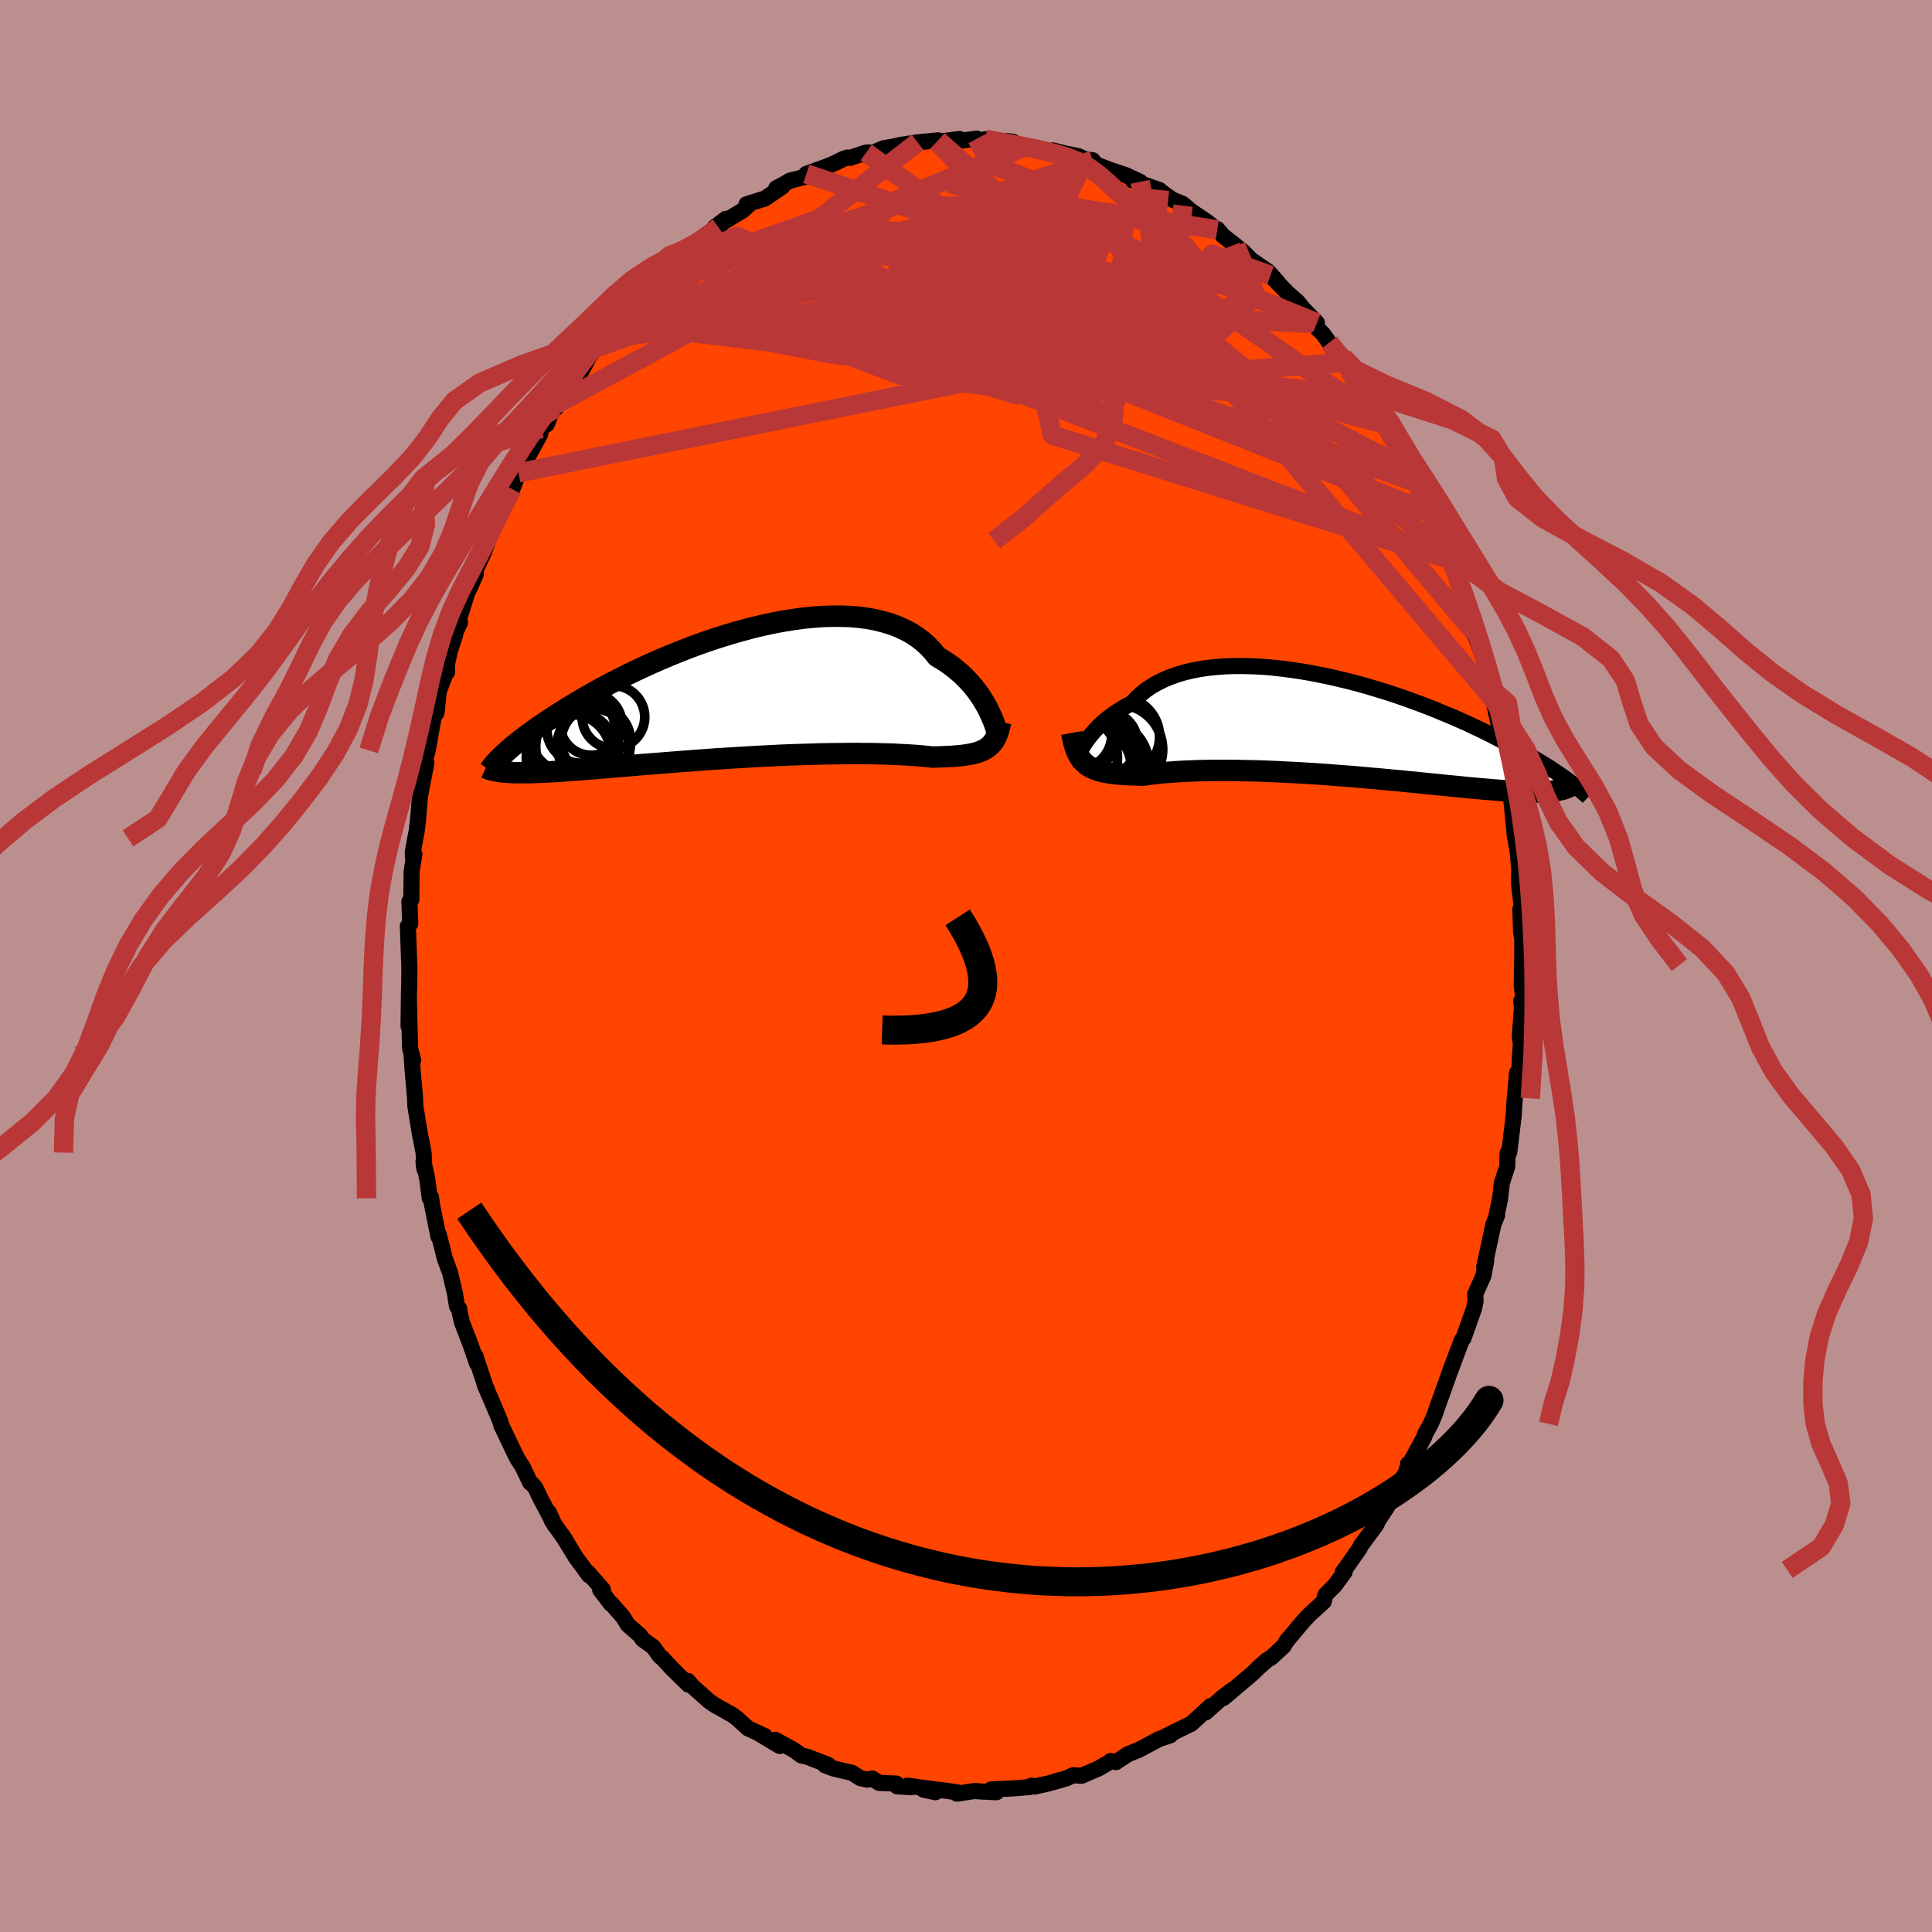 
  <svg viewBox="-100 -100 200 200" xmlns="http://www.w3.org/2000/svg" width="500" height="500" id="face-svg">
    <defs>
      <clipPath id="leftEyeClipPath">
        <polyline points="26.38,1.65 26.19,1.26 25.97,0.87 25.73,0.47 25.47,0.06 25.18,-0.34 24.87,-0.75 24.54,-1.15 24.18,-1.54 23.8,-1.93 23.39,-2.31 22.96,-2.67 22.51,-3.03 22.03,-3.37 21.52,-3.7 21,-4.01 20.56,-4.56 20.07,-5.08 19.54,-5.56 18.96,-6 18.34,-6.41 17.67,-6.77 16.97,-7.09 16.23,-7.37 15.44,-7.6 14.63,-7.8 13.78,-7.96 12.91,-8.07 12,-8.15 11.07,-8.18 10.12,-8.18 9.15,-8.15 8.17,-8.08 7.17,-7.98 6.15,-7.84 5.14,-7.68 4.11,-7.49 3.09,-7.27 2.06,-7.03 1.04,-6.76 0.02,-6.48 -0.99,-6.17 -2,-5.85 -2.99,-5.52 -3.96,-5.17 -4.92,-4.81 -5.86,-4.44 -6.79,-4.06 -7.69,-3.68 -8.57,-3.29 -9.43,-2.9 -10.26,-2.51 -11.07,-2.12 -11.85,-1.72 -12.61,-1.34 -13.34,-0.95 -14.04,-0.57 -14.72,-0.19 -15.37,0.18 -15.99,0.54 -16.59,0.9 -17.16,1.25 -17.71,1.59 -18.24,1.92 -18.74,2.25 -19.22,2.56 -19.68,2.87 -20.12,3.17 -20.53,3.46 -20.93,3.75 -21.31,4.02 -21.67,4.29 -22.01,4.55 -22.33,4.8 -22.63,5.04 -22.91,5.27 -23.18,5.5 -23.43,5.72 -23.66,5.93 -23.88,6.13 -23.9,7.94 -23.65,7.96 -23.39,7.98 -23.11,8 -22.81,8.01 -22.5,8.02 -22.18,8.02 -21.83,8.02 -21.47,8.02 -21.09,8.01 -20.7,8 -20.28,7.98 -19.85,7.97 -19.4,7.94 -18.92,7.92 -18.43,7.89 -17.92,7.86 -17.39,7.82 -16.83,7.78 -16.26,7.74 -15.66,7.69 -15.04,7.64 -14.39,7.59 -13.72,7.53 -13.02,7.48 -12.3,7.42 -11.55,7.35 -10.78,7.29 -9.99,7.22 -9.18,7.15 -8.34,7.09 -7.48,7.02 -6.6,6.95 -5.71,6.88 -4.79,6.81 -3.86,6.74 -2.92,6.67 -1.96,6.6 -0.99,6.54 -0.02,6.48 0.97,6.42 1.95,6.36 2.94,6.31 3.93,6.26 4.92,6.21 5.91,6.17 6.88,6.14 7.85,6.11 8.8,6.08 9.74,6.06 10.66,6.05 11.57,6.04 12.45,6.03 13.3,6.04 14.13,6.04 14.93,6.06 15.7,6.08 16.44,6.1 17.14,6.14 17.8,6.17 18.42,6.21 19.01,6.25 19.56,6.3 20.06,6.35 20.52,6.4 21.05,6.39 21.56,6.37 22.05,6.35 22.52,6.33 22.96,6.29 23.38,6.26 23.78,6.21 24.16,6.15 24.51,6.09 24.85,6.02 25.16,5.93 25.45,5.83 25.71,5.72 25.96,5.59 26.19,5.45" />
      </clipPath>
      <clipPath id="rightEyeClipPath">
        <polyline points="-26.32,2 -26.15,1.73 -25.95,1.44 -25.74,1.15 -25.5,0.85 -25.23,0.54 -24.95,0.23 -24.64,-0.09 -24.3,-0.4 -23.94,-0.71 -23.56,-1.01 -23.15,-1.31 -22.71,-1.6 -22.25,-1.89 -21.77,-2.16 -21.27,-2.43 -20.84,-2.89 -20.37,-3.33 -19.86,-3.75 -19.3,-4.13 -18.7,-4.48 -18.06,-4.8 -17.38,-5.09 -16.66,-5.35 -15.9,-5.58 -15.11,-5.77 -14.29,-5.93 -13.43,-6.06 -12.55,-6.15 -11.64,-6.22 -10.72,-6.25 -9.77,-6.25 -8.8,-6.23 -7.82,-6.18 -6.83,-6.1 -5.83,-5.99 -4.82,-5.86 -3.81,-5.71 -2.8,-5.54 -1.79,-5.34 -0.78,-5.13 0.22,-4.9 1.21,-4.66 2.2,-4.4 3.17,-4.13 4.12,-3.84 5.07,-3.55 5.99,-3.25 6.9,-2.94 7.78,-2.62 8.65,-2.3 9.49,-1.98 10.31,-1.65 11.1,-1.32 11.88,-1 12.62,-0.67 13.35,-0.35 14.04,-0.02 14.71,0.29 15.36,0.61 15.98,0.92 16.58,1.23 17.16,1.53 17.71,1.82 18.25,2.11 18.76,2.39 19.25,2.67 19.73,2.94 20.18,3.2 20.61,3.46 21.03,3.71 21.43,3.96 21.81,4.2 22.17,4.43 22.51,4.66 22.84,4.88 23.15,5.09 23.45,5.3 23.73,5.5 24,5.7 23.48,6.45 23.28,6.51 23.07,6.56 22.84,6.61 22.6,6.65 22.34,6.68 22.06,6.71 21.76,6.74 21.44,6.76 21.11,6.77 20.76,6.78 20.39,6.78 19.99,6.78 19.58,6.77 19.15,6.75 18.69,6.74 18.22,6.71 17.72,6.68 17.2,6.65 16.66,6.61 16.09,6.56 15.5,6.51 14.88,6.46 14.24,6.4 13.57,6.34 12.87,6.27 12.15,6.2 11.41,6.13 10.64,6.05 9.84,5.97 9.02,5.89 8.18,5.8 7.31,5.72 6.43,5.63 5.53,5.55 4.61,5.46 3.67,5.38 2.72,5.29 1.76,5.21 0.78,5.13 -0.2,5.06 -1.19,4.98 -2.18,4.91 -3.17,4.85 -4.17,4.79 -5.16,4.74 -6.14,4.69 -7.11,4.65 -8.08,4.61 -9.03,4.59 -9.97,4.57 -10.88,4.55 -11.78,4.55 -12.65,4.55 -13.5,4.56 -14.31,4.58 -15.1,4.61 -15.86,4.64 -16.58,4.68 -17.26,4.73 -17.91,4.78 -18.52,4.84 -19.08,4.9 -19.61,4.97 -20.09,5.04 -20.64,5.03 -21.17,5.01 -21.68,4.99 -22.16,4.96 -22.62,4.93 -23.06,4.89 -23.48,4.83 -23.87,4.77 -24.25,4.7 -24.59,4.61 -24.92,4.51 -25.23,4.39 -25.51,4.26 -25.77,4.11 -26.02,3.93" />
      </clipPath>
      <filter id="fuzzy">
        <feTurbulence id="turbulence" baseFrequency="0.05" numOctaves="3" type="noise" result="noise" />
        <feDisplacementMap in="SourceGraphic" in2="noise" scale="2" />
      </filter>
      <linearGradient id="rainbowGradient" x1="0%" y1="0%" x2="100%" y2="0%">
        <stop offset="0%" style="stop-color: rgb(167, 133, 106); stop-opacity: 1" />
        <stop offset="50%" style="stop-color: rgb(135, 206, 235); stop-opacity: 1" />
        <stop offset="100%" style="stop-color: rgb(0, 191, 255); stop-opacity: 1" />
      </linearGradient>
    </defs>
    <rect x="-100" y="-100" width="100%" height="100%" fill="rgb(188, 143, 143)" />
    <polyline id="faceContour" points="57.57,-0.09 57.53,2.09 57.69,3.24 57.48,3.61 57.55,4.32 57.33,7.32 57.44,8.07 57.34,9.47 57.27,11.31 57.04,11.06 56.75,14.49 56.8,13.71 56.7,15.46 56.25,19.21 56.19,19.39 56.07,19.36 56.03,20.76 55.47,22.46 55.29,24.08 54.88,26.04 54.98,25.81 54.6,26.73 53.64,31.18 53.74,30.64 53.85,30.53 53.56,32.08 52.71,33.98 52.76,34.64 52.6,35.44 51.49,38.56 51.33,38.72 50.41,41.15 50.69,40.42 50.04,42.15 49.41,43.93 48.82,45.56 48.55,46.36 48.11,47.4 47.54,48.42 47.43,48.77 45.62,52.12 45.88,51.8 45.76,51.54 45.85,51.94 44.51,54.11 43.6,55.99 42.53,57.61 42.6,57.54 42.47,57.84 40.88,60 40.75,60.28 39.18,62.52 39,62.75 39.2,62.72 38.18,64.12 37.22,65.08 37.18,65.17 37.03,65.8 35.61,67.09 34.93,67.81 33.86,69.08 33.22,69.84 32.87,70.42 31.62,71.57 31.17,71.84 30.31,72.6 29.68,73.22 29.22,73.61 26.65,75.78 27.55,74.96 26.62,75.65 24.8,77.27 25.32,76.61 24.48,77.38 23.29,78.47 23.19,78.5 20.33,79.91 21.15,79.64 19.98,80.03 18.52,80.81 17.94,81.12 16.74,81.61 15.53,82.41 14.98,82.3 14.8,82.44 13.7,83.08 11.96,83.83 11.1,83.77 10.38,84.1 9.01,84.5 9.85,84.24 8.52,84.63 7.11,84.94 6.78,84.85 6.56,85 4.81,85.14 2.61,85.24 3.15,85.53 1.48,85.45 0.91,85.4 -0.93,85.68 -0.93,85.54 -2.68,85.29 -3.17,85.53 -4.42,85.26 -3.06,85.26 -6.05,84.85 -5.64,85.01 -7.13,84.92 -7.22,84.63 -8.98,84.57 -9.69,84.12 -10.23,84.23 -10.94,84.07 -11.78,83.53 -13.73,83.07 -14.6,82.74 -14.24,82.71 -16.46,81.85 -17.03,81.73 -17.85,81.14 -18.66,80.7 -19.73,80.11 -19.29,80.74 -21.42,79.47 -20.84,79.71 -22.56,78.92 -23.72,77.87 -24.23,77.5 -25.93,76.55 -26.57,76.12 -28.01,74.84 -28.28,74.6 -28.79,74.01 -28.75,74.38 -30.43,72.73 -31.48,71.6 -31.68,71.47 -32.37,70.5 -33.48,69.7 -33.75,69.29 -34.99,68.21 -35.51,67.38 -36.68,66.05 -36.78,66.01 -37.87,64.58 -37.59,64.55 -39.16,62.76 -39.02,63.08 -40.39,61.22 -41.83,58.87 -41.35,59.61 -42.89,57.4 -43.18,56.56 -42.56,57.93 -44.07,55.09 -44.58,54.01 -44.92,53.61 -45.12,53.48 -45.88,51.87 -46.43,51.02 -46.74,50.41 -48.12,47.51 -48.21,47.14 -49.01,45.24 -49.81,43.39 -49.57,43.89 -49.71,43.63 -50.79,40.36 -50.62,41.14 -51.27,39.25 -52.2,36.83 -52.5,35.43 -52.46,35.47 -52.69,35.23 -52.92,33.81 -53.42,31.73 -53.95,30.29 -54.58,27.79 -54.61,28.02 -55.29,24.65 -55.38,23.96 -55.51,24.05 -55.78,22.02 -56.16,20.27 -56.08,20.98 -56.15,19.32 -56.54,17.34 -57,14.52 -57,14.5 -57.05,13.45 -57.13,12.57 -57.29,10.73 -57.4,9.18 -57.23,9.74 -57.55,8.51 -57.67,3.42 -57.71,6.21 -57.66,2.54 -57.65,2.44 -57.62,0.21 -57.75,-3.29 -57.78,-4.12 -57.53,-4.38 -57.62,-6.68 -57.42,-6.87 -57.39,-9.78 -57.1,-11.58 -57.25,-11.25 -57.27,-11.8 -57.01,-13.21 -56.87,-13.93 -56.74,-14.98 -56.54,-17.37 -56.48,-17.81 -55.86,-21.02 -56.11,-20.19 -55.99,-21.37 -55.72,-22.32 -55.1,-25.81 -54.81,-26.21 -54.58,-28.41 -53.94,-30.12 -53.71,-30.44 -53.75,-31.12 -53.44,-32.57 -52.89,-34.25 -52.8,-34.66 -52.39,-35.54 -52.44,-36.03 -51.65,-38.59 -51.24,-39.44 -50.74,-40.57 -50.81,-40.88 -49.88,-42.91 -49.13,-44.95 -48.56,-46.13 -47.91,-47.68 -47.81,-47.66 -46.93,-50.03 -46.96,-49.36 -46.33,-51.05 -45.17,-53.06 -44.07,-55.07 -44.01,-55.65 -43.25,-56.42 -43.43,-56.04 -42.6,-58.05 -42.44,-57.77 -41.82,-59.36 -41.5,-59.47 -40.04,-61.17 -38.93,-63.21 -38.82,-63.32 -38.35,-63.98 -36.31,-66.5 -37.44,-64.93 -36.04,-66.75 -35.59,-67.48 -34.09,-69.23 -32.88,-70.27 -33.29,-69.99 -32.62,-70.52 -32.09,-71.15 -30.18,-73.02 -30.44,-72.69 -29.69,-73.37 -28.73,-73.84 -28.09,-74.54 -27.67,-75.08 -25.62,-76.45 -24.87,-77.34 -26.05,-76.44 -23.08,-78.24 -22.41,-78.86 -22.73,-78.85 -20.82,-79.45 -19.01,-80.68 -19.64,-80.52 -18.66,-81.04 -18.26,-81.29 -16.79,-81.66 -16.53,-82 -14.37,-82.78 -13.63,-83.09 -12.7,-83.55 -12.28,-83.69 -11.99,-83.66 -10.33,-84.21 -10.07,-84.23 -9.88,-84.09 -8.51,-84.66 -7.55,-84.82 -6.71,-85.01 -5.01,-85.26 -4.49,-85.32 -2.89,-85.47 -2.99,-85.32 -0.66,-85.61 -2.07,-85.23 1.13,-85.65 1.49,-85.31 2,-85.59 2.1,-85.28 4.89,-85.32 4.28,-85.4 6.35,-84.72 6.35,-84.89 7.95,-84.47 7.77,-84.5 10.16,-84.03 9,-84.43 10.23,-84.12 11.64,-83.83 12.35,-83.51 13.12,-83.41 13.4,-83 14.78,-82.46 16.54,-81.87 18.02,-81.18 17.27,-81.29 20.03,-80.33 19.95,-80.16 20.11,-80.23 21.35,-79.34 22.42,-78.9 23.74,-77.79 22.48,-78.71 24.89,-77.08 26.01,-76.21 26.03,-76.28 26.61,-75.59 27.85,-74.62 27.95,-74.54 28.69,-73.95 29.5,-73.12 31.27,-71.9 32.29,-70.76 31.52,-71.49 33.32,-69.64 34.33,-68.76 34.91,-68.04 36.33,-66.58 35.86,-66.51 36.97,-65.42 37.6,-64.54 39.06,-63.01 39.29,-62.5 39.81,-61.55 39.79,-61.84 40.4,-60.66 41.95,-58.35 42.11,-58.43 42.15,-58.04 43.57,-56.02 43.16,-56.38 44.37,-54.89 44.83,-53.86 45.58,-51.93 46.07,-51.23 46.8,-49.99 47.1,-49.16 48.27,-46.83 48.45,-46.22 47.88,-47.42 48.93,-44.88 49.51,-44.02 50.26,-42.03 50.81,-40.29 50.76,-40.81 51.34,-38.32 51.57,-38.03 52.09,-35.96 52.17,-36.07 52.62,-34.53 53.63,-31.68 53.73,-31.03 54.21,-28.82 54.52,-27.87 54.44,-27.77 54.78,-26.68 55.11,-25.18 55.25,-24.66 55.77,-20.84 55.56,-22.43 55.72,-21.54 56.16,-20.08 56.5,-16.69 56.32,-18.66 56.7,-14.62 56.8,-13.59 57.1,-11.9 57.41,-8.48 57.25,-9.56 57.23,-8.66 57.51,-6.27 57.39,-5.9 57.46,-3.53 57.58,-2.85 57.58,-1.04 57.57,-0.09 57.53,2.09" fill="rgb(255, 69, 0)" stroke="black" stroke-width="1.667" stroke-linejoin="round" filter="url(#fuzzy)" />
    <g transform="translate(38.46 -24.8)">
      <polyline id="rightCountour" points="-26.32,2 -26.15,1.73 -25.95,1.44 -25.74,1.15 -25.5,0.85 -25.23,0.54 -24.95,0.23 -24.64,-0.09 -24.3,-0.4 -23.94,-0.71 -23.56,-1.01 -23.15,-1.31 -22.71,-1.6 -22.25,-1.89 -21.77,-2.16 -21.27,-2.43 -20.84,-2.89 -20.37,-3.33 -19.86,-3.75 -19.3,-4.13 -18.7,-4.48 -18.06,-4.8 -17.38,-5.09 -16.66,-5.35 -15.9,-5.58 -15.11,-5.77 -14.29,-5.93 -13.43,-6.06 -12.55,-6.15 -11.64,-6.22 -10.72,-6.25 -9.77,-6.25 -8.8,-6.23 -7.82,-6.18 -6.83,-6.1 -5.83,-5.99 -4.82,-5.86 -3.81,-5.71 -2.8,-5.54 -1.79,-5.34 -0.78,-5.13 0.22,-4.9 1.21,-4.66 2.2,-4.4 3.17,-4.13 4.12,-3.84 5.07,-3.55 5.99,-3.25 6.9,-2.94 7.78,-2.62 8.65,-2.3 9.49,-1.98 10.31,-1.65 11.1,-1.32 11.88,-1 12.62,-0.67 13.35,-0.35 14.04,-0.02 14.71,0.29 15.36,0.61 15.98,0.92 16.58,1.23 17.16,1.53 17.71,1.82 18.25,2.11 18.76,2.39 19.25,2.67 19.73,2.94 20.18,3.2 20.61,3.46 21.03,3.71 21.43,3.96 21.81,4.2 22.17,4.43 22.51,4.66 22.84,4.88 23.15,5.09 23.45,5.3 23.73,5.5 24,5.7 23.48,6.45 23.28,6.51 23.07,6.56 22.84,6.61 22.6,6.65 22.34,6.68 22.06,6.71 21.76,6.74 21.44,6.76 21.11,6.77 20.76,6.78 20.39,6.78 19.99,6.78 19.58,6.77 19.15,6.75 18.69,6.74 18.22,6.71 17.72,6.68 17.2,6.65 16.66,6.61 16.09,6.56 15.5,6.51 14.88,6.46 14.24,6.4 13.57,6.34 12.87,6.27 12.15,6.2 11.41,6.13 10.64,6.05 9.84,5.97 9.02,5.89 8.18,5.8 7.31,5.72 6.43,5.63 5.53,5.55 4.61,5.46 3.67,5.38 2.72,5.29 1.76,5.21 0.78,5.13 -0.2,5.06 -1.19,4.98 -2.18,4.91 -3.17,4.85 -4.17,4.79 -5.16,4.74 -6.14,4.69 -7.11,4.65 -8.08,4.61 -9.03,4.59 -9.97,4.57 -10.88,4.55 -11.78,4.55 -12.65,4.55 -13.5,4.56 -14.31,4.58 -15.1,4.61 -15.86,4.64 -16.58,4.68 -17.26,4.73 -17.91,4.78 -18.52,4.84 -19.08,4.9 -19.61,4.97 -20.09,5.04 -20.64,5.03 -21.17,5.01 -21.68,4.99 -22.16,4.96 -22.62,4.93 -23.06,4.89 -23.48,4.83 -23.87,4.77 -24.25,4.7 -24.59,4.61 -24.92,4.51 -25.23,4.39 -25.51,4.26 -25.77,4.11 -26.02,3.93" fill="white" stroke="white" stroke-width="0" stroke-linejoin="round" filter="url(#fuzzy)" />
    </g>
    <g transform="translate(-24 -28.03)">
      <polyline id="leftCountour" points="26.38,1.65 26.19,1.26 25.97,0.87 25.73,0.47 25.47,0.06 25.18,-0.34 24.87,-0.75 24.54,-1.15 24.18,-1.54 23.8,-1.93 23.39,-2.31 22.96,-2.67 22.51,-3.03 22.03,-3.37 21.52,-3.7 21,-4.01 20.56,-4.56 20.07,-5.08 19.54,-5.56 18.96,-6 18.34,-6.41 17.67,-6.77 16.97,-7.09 16.23,-7.37 15.44,-7.6 14.63,-7.8 13.78,-7.96 12.91,-8.07 12,-8.15 11.07,-8.18 10.12,-8.18 9.15,-8.15 8.17,-8.08 7.17,-7.98 6.15,-7.84 5.14,-7.68 4.11,-7.49 3.09,-7.27 2.06,-7.03 1.04,-6.76 0.02,-6.48 -0.99,-6.17 -2,-5.85 -2.99,-5.52 -3.96,-5.17 -4.92,-4.81 -5.86,-4.44 -6.79,-4.06 -7.69,-3.68 -8.57,-3.29 -9.43,-2.9 -10.26,-2.51 -11.07,-2.12 -11.85,-1.72 -12.61,-1.34 -13.34,-0.95 -14.04,-0.57 -14.72,-0.19 -15.37,0.18 -15.99,0.54 -16.59,0.9 -17.16,1.25 -17.71,1.59 -18.24,1.92 -18.74,2.25 -19.22,2.56 -19.68,2.87 -20.12,3.17 -20.53,3.46 -20.93,3.75 -21.31,4.02 -21.67,4.29 -22.01,4.55 -22.33,4.8 -22.63,5.04 -22.91,5.27 -23.18,5.5 -23.43,5.72 -23.66,5.93 -23.88,6.13 -23.9,7.94 -23.65,7.96 -23.39,7.98 -23.11,8 -22.81,8.01 -22.5,8.02 -22.18,8.02 -21.83,8.02 -21.47,8.02 -21.09,8.01 -20.7,8 -20.28,7.98 -19.85,7.97 -19.4,7.94 -18.92,7.92 -18.43,7.89 -17.92,7.86 -17.39,7.82 -16.83,7.78 -16.26,7.74 -15.66,7.69 -15.04,7.64 -14.39,7.59 -13.72,7.53 -13.02,7.48 -12.3,7.42 -11.55,7.35 -10.78,7.29 -9.99,7.22 -9.18,7.15 -8.34,7.09 -7.48,7.02 -6.6,6.95 -5.71,6.88 -4.79,6.81 -3.86,6.74 -2.92,6.67 -1.96,6.6 -0.99,6.54 -0.02,6.48 0.97,6.42 1.95,6.36 2.94,6.31 3.93,6.26 4.92,6.21 5.91,6.17 6.88,6.14 7.85,6.11 8.8,6.08 9.74,6.06 10.66,6.05 11.57,6.04 12.45,6.03 13.3,6.04 14.13,6.04 14.93,6.06 15.7,6.08 16.44,6.1 17.14,6.14 17.8,6.17 18.42,6.21 19.01,6.25 19.56,6.3 20.06,6.35 20.52,6.4 21.05,6.39 21.56,6.37 22.05,6.35 22.52,6.33 22.96,6.29 23.38,6.26 23.78,6.21 24.16,6.15 24.51,6.09 24.85,6.02 25.16,5.93 25.45,5.83 25.71,5.72 25.96,5.59 26.19,5.45" fill="white" stroke="white" stroke-width="0" stroke-linejoin="round" filter="url(#fuzzy)" />
    </g>
    <g transform="translate(38.46 -24.8)">
      <polyline id="rightUpper" points="-27.07,3.44 -27.05,3.45 -27.03,3.42 -26.99,3.35 -26.95,3.24 -26.88,3.1 -26.81,2.92 -26.71,2.73 -26.6,2.5 -26.47,2.26 -26.32,2 -26.15,1.73 -25.95,1.44 -25.74,1.15 -25.5,0.85 -25.23,0.54 -24.95,0.23 -24.64,-0.09 -24.3,-0.4 -23.94,-0.71 -23.56,-1.01 -23.15,-1.31 -22.71,-1.6 -22.25,-1.89 -21.77,-2.16 -21.27,-2.43 -20.84,-2.89 -20.37,-3.33 -19.86,-3.75 -19.3,-4.13 -18.7,-4.48 -18.06,-4.8 -17.38,-5.09 -16.66,-5.35 -15.9,-5.58 -15.11,-5.77 -14.29,-5.93 -13.43,-6.06 -12.55,-6.15 -11.64,-6.22 -10.72,-6.25 -9.77,-6.25 -8.8,-6.23 -7.82,-6.18 -6.83,-6.1 -5.83,-5.99 -4.82,-5.86 -3.81,-5.71 -2.8,-5.54 -1.79,-5.34 -0.78,-5.13 0.22,-4.9 1.21,-4.66 2.2,-4.4 3.17,-4.13 4.12,-3.84 5.07,-3.55 5.99,-3.25 6.9,-2.94 7.78,-2.62 8.65,-2.3 9.49,-1.98 10.31,-1.65 11.1,-1.32 11.88,-1 12.62,-0.67 13.35,-0.35 14.04,-0.02 14.71,0.29 15.36,0.61 15.98,0.92 16.58,1.23 17.16,1.53 17.71,1.82 18.25,2.11 18.76,2.39 19.25,2.67 19.73,2.94 20.18,3.2 20.61,3.46 21.03,3.71 21.43,3.96 21.81,4.2 22.17,4.43 22.51,4.66 22.84,4.88 23.15,5.09 23.45,5.3 23.73,5.5 24,5.7 24.25,5.89 24.49,6.07 24.72,6.25 24.93,6.42 25.13,6.58 25.32,6.74 25.5,6.89 25.66,7.04 25.82,7.18 25.96,7.32" fill="none" stroke="black" stroke-width="1.667" stroke-linejoin="round" filter="url(#fuzzy)" />
      <polyline id="rightLower" points="-27.51,0.67 -27.42,1.15 -27.32,1.6 -27.21,2 -27.09,2.37 -26.95,2.7 -26.8,3 -26.63,3.28 -26.44,3.52 -26.24,3.74 -26.02,3.93 -25.77,4.11 -25.51,4.26 -25.23,4.39 -24.92,4.51 -24.59,4.61 -24.25,4.7 -23.87,4.77 -23.48,4.83 -23.06,4.89 -22.62,4.93 -22.16,4.96 -21.68,4.99 -21.17,5.01 -20.64,5.03 -20.09,5.04 -19.61,4.97 -19.08,4.9 -18.52,4.84 -17.91,4.78 -17.26,4.73 -16.58,4.68 -15.86,4.64 -15.1,4.61 -14.31,4.58 -13.5,4.56 -12.65,4.55 -11.78,4.55 -10.88,4.55 -9.97,4.57 -9.03,4.59 -8.08,4.61 -7.11,4.65 -6.14,4.69 -5.16,4.74 -4.17,4.79 -3.17,4.85 -2.18,4.91 -1.19,4.98 -0.2,5.06 0.78,5.13 1.76,5.21 2.72,5.29 3.67,5.38 4.61,5.46 5.53,5.55 6.43,5.63 7.31,5.72 8.18,5.8 9.02,5.89 9.84,5.97 10.64,6.05 11.41,6.13 12.15,6.2 12.87,6.27 13.57,6.34 14.24,6.4 14.88,6.46 15.5,6.51 16.09,6.56 16.66,6.61 17.2,6.65 17.72,6.68 18.22,6.71 18.69,6.74 19.15,6.75 19.58,6.77 19.99,6.78 20.39,6.78 20.76,6.78 21.11,6.77 21.44,6.76 21.76,6.74 22.06,6.71 22.34,6.68 22.6,6.65 22.84,6.61 23.07,6.56 23.28,6.51 23.48,6.45 23.66,6.39 23.83,6.32 23.98,6.24 24.12,6.17 24.25,6.08 24.37,5.99 24.47,5.9 24.56,5.8 24.64,5.7 24.71,5.59" fill="none" stroke="black" stroke-width="2.222" stroke-linejoin="round" filter="url(#fuzzy)" />
      <circle r="3.258" cx="-23.955" cy="1.708" stroke="black" fill="none" stroke-width="1.0" filter="url(#fuzzy)" clip-path="url(#rightEyeClipPath)" /><circle r="3.988" cx="-24.97" cy="3.148" stroke="black" fill="none" stroke-width="1.0" filter="url(#fuzzy)" clip-path="url(#rightEyeClipPath)" /><circle r="4.662" cx="-22.76" cy="2.388" stroke="black" fill="none" stroke-width="1.0" filter="url(#fuzzy)" clip-path="url(#rightEyeClipPath)" /><circle r="4.116" cx="-22.535" cy="1.068" stroke="black" fill="none" stroke-width="1.0" filter="url(#fuzzy)" clip-path="url(#rightEyeClipPath)" /><circle r="4.004" cx="-26.255" cy="0.218" stroke="black" fill="none" stroke-width="1.0" filter="url(#fuzzy)" clip-path="url(#rightEyeClipPath)" /><circle r="4.332" cx="-27.11" cy="3.238" stroke="black" fill="none" stroke-width="1.0" filter="url(#fuzzy)" clip-path="url(#rightEyeClipPath)" /><circle r="4.964" cx="-26.28" cy="4.493" stroke="black" fill="none" stroke-width="1.0" filter="url(#fuzzy)" clip-path="url(#rightEyeClipPath)" /><circle r="3.864" cx="-23.915" cy="3.643" stroke="black" fill="none" stroke-width="1.0" filter="url(#fuzzy)" clip-path="url(#rightEyeClipPath)" /><circle r="4.702" cx="-24.23" cy="4.023" stroke="black" fill="none" stroke-width="1.0" filter="url(#fuzzy)" clip-path="url(#rightEyeClipPath)" /><circle r="3.586" cx="-26.955" cy="0.843" stroke="black" fill="none" stroke-width="1.0" filter="url(#fuzzy)" clip-path="url(#rightEyeClipPath)" />
      </g>
    <g transform="translate(-24 -28.03)">
      <polyline id="leftUpper" points="27.43,4.34 27.38,4.22 27.32,4.06 27.25,3.86 27.17,3.62 27.08,3.35 26.98,3.05 26.86,2.73 26.72,2.39 26.56,2.03 26.38,1.65 26.19,1.26 25.97,0.87 25.73,0.47 25.47,0.06 25.18,-0.34 24.87,-0.75 24.54,-1.15 24.18,-1.54 23.8,-1.93 23.39,-2.31 22.96,-2.67 22.51,-3.03 22.03,-3.37 21.52,-3.7 21,-4.01 20.56,-4.56 20.07,-5.08 19.54,-5.56 18.96,-6 18.34,-6.41 17.67,-6.77 16.97,-7.09 16.23,-7.37 15.44,-7.6 14.63,-7.8 13.78,-7.96 12.91,-8.07 12,-8.15 11.07,-8.18 10.12,-8.18 9.15,-8.15 8.17,-8.08 7.17,-7.98 6.15,-7.84 5.14,-7.68 4.11,-7.49 3.09,-7.27 2.06,-7.03 1.04,-6.76 0.02,-6.48 -0.99,-6.17 -2,-5.85 -2.99,-5.52 -3.96,-5.17 -4.92,-4.81 -5.86,-4.44 -6.79,-4.06 -7.69,-3.68 -8.57,-3.29 -9.43,-2.9 -10.26,-2.51 -11.07,-2.12 -11.85,-1.72 -12.61,-1.34 -13.34,-0.95 -14.04,-0.57 -14.72,-0.19 -15.37,0.18 -15.99,0.54 -16.59,0.9 -17.16,1.25 -17.71,1.59 -18.24,1.92 -18.74,2.25 -19.22,2.56 -19.68,2.87 -20.12,3.17 -20.53,3.46 -20.93,3.75 -21.31,4.02 -21.67,4.29 -22.01,4.55 -22.33,4.8 -22.63,5.04 -22.91,5.27 -23.18,5.5 -23.43,5.72 -23.66,5.93 -23.88,6.13 -24.08,6.32 -24.27,6.51 -24.45,6.68 -24.61,6.86 -24.76,7.02 -24.9,7.18 -25.02,7.33 -25.13,7.47 -25.24,7.61 -25.33,7.74" fill="none" stroke="black" stroke-width="2.222" stroke-linejoin="round" filter="url(#fuzzy)" />
      <polyline id="leftLower" points="27.58,2.77 27.5,3.16 27.4,3.52 27.3,3.85 27.19,4.16 27.06,4.43 26.92,4.68 26.76,4.9 26.59,5.1 26.4,5.28 26.19,5.45 25.96,5.59 25.71,5.72 25.45,5.83 25.16,5.93 24.85,6.02 24.51,6.09 24.16,6.15 23.78,6.21 23.38,6.26 22.96,6.29 22.52,6.33 22.05,6.35 21.56,6.37 21.05,6.39 20.52,6.4 20.06,6.35 19.56,6.3 19.01,6.25 18.42,6.21 17.8,6.17 17.14,6.14 16.44,6.1 15.7,6.08 14.93,6.06 14.13,6.04 13.3,6.04 12.45,6.03 11.57,6.04 10.66,6.05 9.74,6.06 8.8,6.08 7.85,6.11 6.88,6.14 5.91,6.17 4.92,6.21 3.93,6.26 2.94,6.31 1.95,6.36 0.97,6.42 -0.02,6.48 -0.99,6.54 -1.96,6.6 -2.92,6.67 -3.86,6.74 -4.79,6.81 -5.71,6.88 -6.6,6.95 -7.48,7.02 -8.34,7.09 -9.18,7.15 -9.99,7.22 -10.78,7.29 -11.55,7.35 -12.3,7.42 -13.02,7.48 -13.72,7.53 -14.39,7.59 -15.04,7.64 -15.66,7.69 -16.26,7.74 -16.83,7.78 -17.39,7.82 -17.92,7.86 -18.43,7.89 -18.92,7.92 -19.4,7.94 -19.85,7.97 -20.28,7.98 -20.7,8 -21.09,8.01 -21.47,8.02 -21.83,8.02 -22.18,8.02 -22.5,8.02 -22.81,8.01 -23.11,8 -23.39,7.98 -23.65,7.96 -23.9,7.94 -24.14,7.91 -24.36,7.88 -24.57,7.85 -24.77,7.81 -24.96,7.77 -25.13,7.73 -25.29,7.68 -25.44,7.63 -25.58,7.58 -25.71,7.52" fill="none" stroke="black" stroke-width="2.222" stroke-linejoin="round" filter="url(#fuzzy)" />
      <circle r="3.536" cx="-15.855" cy="3.505" stroke="black" fill="none" stroke-width="1.0" filter="url(#fuzzy)" clip-path="url(#leftEyeClipPath)" /><circle r="3.594" cx="-14.305" cy="4.745" stroke="black" fill="none" stroke-width="1.0" filter="url(#fuzzy)" clip-path="url(#leftEyeClipPath)" /><circle r="3.244" cx="-12.5" cy="2.255" stroke="black" fill="none" stroke-width="1.0" filter="url(#fuzzy)" clip-path="url(#leftEyeClipPath)" /><circle r="3.198" cx="-14.805" cy="3.02" stroke="black" fill="none" stroke-width="1.0" filter="url(#fuzzy)" clip-path="url(#leftEyeClipPath)" /><circle r="4.832" cx="-15.71" cy="5.32" stroke="black" fill="none" stroke-width="1.0" filter="url(#fuzzy)" clip-path="url(#leftEyeClipPath)" /><circle r="4.754" cx="-16.575" cy="3.49" stroke="black" fill="none" stroke-width="1.0" filter="url(#fuzzy)" clip-path="url(#leftEyeClipPath)" /><circle r="3.786" cx="-14.545" cy="5.2" stroke="black" fill="none" stroke-width="1.0" filter="url(#fuzzy)" clip-path="url(#leftEyeClipPath)" /><circle r="4.794" cx="-16.725" cy="6.505" stroke="black" fill="none" stroke-width="1.0" filter="url(#fuzzy)" clip-path="url(#leftEyeClipPath)" /><circle r="4.254" cx="-16.51" cy="5.925" stroke="black" fill="none" stroke-width="1.0" filter="url(#fuzzy)" clip-path="url(#leftEyeClipPath)" /><circle r="4.012" cx="-16.815" cy="6.015" stroke="black" fill="none" stroke-width="1.0" filter="url(#fuzzy)" clip-path="url(#leftEyeClipPath)" />
    </g>
    <g id="hairs">
      <polyline points="-29.69,-73.37 -22.25,-69.45 -3.3,-71.12 8.14,-71.66 10.19,-72.47 7.19,-73.96 3.6,-75.04 1.71,-74.68 1.84,-72.83 3.31,-70.38 5.37,-68.46 7.69,-67.63 10.03,-67.64 11.69,-67.76 11.23,-67.59 7.26,-67.52 -0.14,-68.35 -8.4,-70.42 -12.7,-73.67 -7.59,-79.11 6.35,-84.89" fill="none" stroke="rgb(185, 55, 55)" stroke-width="2" stroke-linejoin="round" filter="url(#fuzzy)" /><polyline points="-46.33,-51.05 3.08,-61.06 12.75,-66.45 10.33,-65.72 3.29,-64.04 -4.53,-64.57 -9.81,-67.39 -10.99,-71.15 -8.69,-74.39 -4.73,-76.08 -0.86,-75.74 1.94,-73.77 3.27,-71.47 2.61,-70.66 -0.89,-72.39 -7.38,-75.63 -15.61,-77.19 -25.32,-73.76 -38.35,-63.98" fill="none" stroke="rgb(185, 55, 55)" stroke-width="2" stroke-linejoin="round" filter="url(#fuzzy)" /><polyline points="50.26,-42.03 4.59,-59.66 -0.25,-70.76 1.02,-73.78 1.55,-71.54 3.77,-67.06 9.5,-62.78 17.11,-60.32 23.22,-60.27 25.15,-62.12 22.38,-64.68 16.54,-66.7 10.49,-67.43 6.74,-66.82 5.69,-65.41 5.36,-64 4.31,-62.92 6.43,-61.9 18.26,-62.91 20.03,-80.33" fill="none" stroke="rgb(185, 55, 55)" stroke-width="2" stroke-linejoin="round" filter="url(#fuzzy)" /><polyline points="43.57,-56.02 21.12,-71.63 11.58,-77.21 12.04,-77.82 16.31,-75.06 19.95,-70.72 20.34,-66.84 17.25,-64.5 12.47,-63.4 8.16,-62.78 5.12,-62.31 2.43,-62.28 -1.38,-63.13 -6.7,-64.79 -12.17,-66.61 -15.4,-67.87 -14.54,-68.4 -9.65,-68.94 -3.09,-70.75 1.45,-74.49 0.95,-78.62 -7.16,-78.78 -32.88,-70.27" fill="none" stroke="rgb(185, 55, 55)" stroke-width="2" stroke-linejoin="round" filter="url(#fuzzy)" /><polyline points="26.01,-76.21 3.06,-79.78 -1.39,-80.92 0.29,-80.63 3.92,-79.59 6.74,-77.96 7.2,-75.81 4.98,-73.52 1.09,-71.78 -2.4,-71.15 -3.41,-71.57 -1.13,-72.24 3.28,-72.12 7.29,-70.61 8.15,-68.02 4.59,-65.48 -1.09,-64.33 -1.2,-65.28 14.1,-67.59 35.86,-66.51" fill="none" stroke="rgb(185, 55, 55)" stroke-width="2" stroke-linejoin="round" filter="url(#fuzzy)" /><polyline points="-30.44,-72.69 -20.2,-73.07 -1.82,-69.08 7.89,-64.99 5.58,-63.96 -2.92,-65.61 -10.92,-68.61 -15.05,-71.85 -15.44,-74.5 -14.04,-76 -12.75,-76.18 -12.29,-75.22 -11.99,-73.53 -10.52,-71.44 -6.81,-69.06 -0.85,-66.61 6.11,-64.72 11.93,-64.42 14.51,-66.19 13.46,-68.67 11.56,-69.14 11.09,-68.68 -10.33,-84.21" fill="none" stroke="rgb(185, 55, 55)" stroke-width="2" stroke-linejoin="round" filter="url(#fuzzy)" /><polyline points="12.35,-83.51 8.82,-76.32 13.72,-72.28 11.84,-72.65 5.96,-73.02 0.45,-72.2 -1.83,-71.18 -0.07,-70.79 4.85,-70.78 11.41,-70.24 18.06,-68.67 22.92,-66.87 23.5,-66.57 17.51,-68.85 4.84,-72.31 -10.77,-73.73 -20.26,-73.41 -5.01,-85.26" fill="none" stroke="rgb(185, 55, 55)" stroke-width="2" stroke-linejoin="round" filter="url(#fuzzy)" /><polyline points="46.07,-51.23 31.07,-59.02 19.98,-64.75 17.97,-67.34 20.59,-67.31 23.6,-65.38 23.69,-62.87 19.31,-61.19 11.1,-61.1 1.13,-62.39 -8.43,-64.19 -16.04,-65.57 -20.84,-65.99 -22.27,-65.52 -19.95,-64.52 -13.92,-63.36 -5.04,-62.24 4.82,-61.32 13.06,-60.99 17.15,-61.72 15.99,-63.53 11.33,-65.51 7.67,-66.27 11.11,-64.7 43.57,-56.02" fill="none" stroke="rgb(185, 55, 55)" stroke-width="2" stroke-linejoin="round" filter="url(#fuzzy)" /><polyline points="18.02,-81.18 21.27,-64.59 2.54,-66.11 -11.69,-66.96 -15.66,-66.06 -12.4,-65.23 -6.84,-65.2 -1.79,-65.6 2.64,-65.99 7.11,-66.44 11.34,-67.37 13.91,-69.06 13.34,-71.33 9.33,-73.6 3.46,-75.12 -1.05,-75.35 -0.87,-74.13 4.64,-72.1 9.81,-71.09 1.83,-73.63 -28.09,-74.54" fill="none" stroke="rgb(185, 55, 55)" stroke-width="2" stroke-linejoin="round" filter="url(#fuzzy)" /><polyline points="-37.44,-64.93 -11.8,-68.26 8.38,-66.08 14.24,-66.03 12.62,-66.99 8.89,-67.45 5.63,-67.5 4.67,-67.71 7.22,-67.95 12.99,-67.48 20.17,-65.71 26.21,-63.03 28.74,-60.94 26.21,-61.29 19.05,-64.75 11.4,-69.44 11.5,-70.47 26.96,-60.25 54.44,-27.77" fill="none" stroke="rgb(185, 55, 55)" stroke-width="2" stroke-linejoin="round" filter="url(#fuzzy)" /><polyline points="22.48,-78.71 20.24,-60.42 9.13,-58.76 4.53,-60.29 2.19,-61.64 -0.72,-63.31 -3.67,-65.93 -5.1,-69.33 -4.42,-72.84 -2.25,-75.76 0.42,-77.45 2.95,-77.49 5.06,-75.75 6.53,-72.61 6.93,-68.91 5.79,-65.81 3.31,-64.24 0.89,-64.47 0.89,-65.87 4.78,-67.43 10.17,-68.94 9.58,-71.88 -3.4,-77.62 -16.53,-82" fill="none" stroke="rgb(185, 55, 55)" stroke-width="2" stroke-linejoin="round" filter="url(#fuzzy)" /><polyline points="50.26,-42.03 22.85,-66.23 22.54,-71.1 24.32,-72.41 22.64,-74.61 19.27,-76.92 16.85,-77.59 16.24,-75.95 16.18,-72.87 14.73,-70.14 11.15,-69.25 6.96,-70.44 4.45,-72.74 3.59,-74.9 0.83,-76.06 -8.74,-74.43 -38.35,-63.98" fill="none" stroke="rgb(185, 55, 55)" stroke-width="2" stroke-linejoin="round" filter="url(#fuzzy)" /><polyline points="1.13,-85.65 2.54,-83.04 9.56,-80.25 12.15,-77.7 12.12,-75.26 13.09,-72.76 16.07,-70.05 19.3,-67.22 20.2,-64.72 17.16,-63.13 10.35,-62.82 1.62,-63.53 -6.42,-64.35 -11.33,-64.26 -11.57,-62.96 -6.8,-61.16 2.07,-60.08 13.19,-60.23 24.58,-60.67 34.55,-59.74 41.07,-57.42 40.4,-60.66" fill="none" stroke="rgb(185, 55, 55)" stroke-width="2" stroke-linejoin="round" filter="url(#fuzzy)" /><polyline points="52.62,-34.53 35,-55.43 19.19,-65.99 8.31,-70.45 1.85,-73.36 -1.09,-75.83 -1.64,-77.1 -0.04,-76.37 4.18,-73.67 10.78,-70.04 18.01,-67.12 23.21,-66.16 24.26,-67.29 20.58,-69.66 13.21,-72.37 4.47,-75.12 -3.25,-77.07 -12.65,-74.24 -42.6,-58.05" fill="none" stroke="rgb(185, 55, 55)" stroke-width="2" stroke-linejoin="round" filter="url(#fuzzy)" /><polyline points="-2.89,-85.47 23.22,-62.37 18.67,-65.09 6.88,-69.26 -2.48,-71.3 -6.47,-71.33 -5.75,-70.08 -2.63,-68.74 0.47,-68.37 2.27,-69.25 3.22,-70.75 4.78,-71.92 8.14,-72.11 13.01,-71.33 17.48,-70.07 18.82,-68.87 14.97,-68.04 5.79,-67.91 -6.31,-69.23 -16.99,-72.55 -23.69,-75.53 -30.44,-72.69" fill="none" stroke="rgb(185, 55, 55)" stroke-width="2" stroke-linejoin="round" filter="url(#fuzzy)" /><polyline points="-32.62,-70.52 5.3,-59.13 4.5,-60.7 0.34,-61.84 -3.05,-63.65 -6.15,-66.92 -7.53,-70.95 -5.82,-74.64 -1.49,-77.1 3.59,-77.79 7.53,-76.64 9.35,-74.2 9.08,-71.59 7.22,-70.12 4.19,-70.56 0.29,-72.39 -3.41,-74 -6.82,-74.22 -30.18,-73.02" fill="none" stroke="rgb(185, 55, 55)" stroke-width="2" stroke-linejoin="round" filter="url(#fuzzy)" /><polyline points="12.35,-83.51 4.59,-69.74 9.98,-60.66 11.93,-59.46 11.82,-62.32 12.16,-66.24 13.71,-69.51 15.72,-71.41 17.26,-71.69 18.07,-70.3 18.47,-67.64 18.9,-64.66 19.73,-62.63 21.24,-62.39 23.61,-63.79 26.55,-65.92 28.78,-68 28.36,-70.41 25.46,-73.68 31.52,-71.49" fill="none" stroke="rgb(185, 55, 55)" stroke-width="2" stroke-linejoin="round" filter="url(#fuzzy)" /><polyline points="27.95,-74.54 30.17,-69.05 24.49,-67.4 18.93,-67.52 17.51,-67.14 17.9,-66.97 17.36,-67.77 15.49,-69.35 13.41,-71.04 12.27,-72.28 12.31,-72.76 12.86,-72.42 13,-71.29 12.26,-69.42 10.99,-66.91 10.14,-63.97 10.55,-61.02 12.19,-58.58 14,-57.19 14.95,-57.26 15.79,-59.14 19.19,-63.34 25.05,-70.14 29.5,-73.12" fill="none" stroke="rgb(185, 55, 55)" stroke-width="2" stroke-linejoin="round" filter="url(#fuzzy)" /><polyline points="48.27,-46.83 1.13,-65.56 -11.49,-72.92 -7.24,-74.95 3.67,-73.37 14.76,-69.9 22.25,-66.21 24.94,-63.5 23.51,-62.44 19.58,-63.29 14.69,-65.91 9.87,-69.73 5.59,-73.75 2.09,-76.83 -0.3,-77.96 -1.02,-76.59 0.51,-72.83 4.09,-67.63 7.64,-62.85 7.88,-59.66 8.93,-54.96 50.26,-42.03" fill="none" stroke="rgb(185, 55, 55)" stroke-width="2" stroke-linejoin="round" filter="url(#fuzzy)" /><polyline points="28.69,-73.95 9.32,-66.28 11.52,-62.49 10.98,-63.5 8.54,-64.85 7.5,-65.65 8.64,-66.58 10.69,-68.13 12.32,-70.29 13.29,-72.75 14.09,-74.85 14.43,-75.95 11.8,-75.97 1.89,-75.37 -17.35,-73.35 -36.31,-66.5" fill="none" stroke="rgb(185, 55, 55)" stroke-width="2" stroke-linejoin="round" filter="url(#fuzzy)" /><polyline points="13.12,-83.41 -1.84,-78.24 -2.93,-72.53 3.97,-69.73 9.4,-67.25 10.58,-64.67 8.73,-63.65 6.11,-65.4 4.29,-69.2 3.83,-73.02 4.98,-74.86 8.61,-73.68 15.66,-69.52 24.58,-63.71 28.32,-59.37 13.88,-60.52 -36.31,-66.5" fill="none" stroke="rgb(185, 55, 55)" stroke-width="2" stroke-linejoin="round" filter="url(#fuzzy)" /><polyline points="39.29,-62.5 28.55,-61.68 17.01,-64.25 10.25,-67.8 5.37,-71.4 2.32,-73.72 0.99,-74.72 -0.3,-75.26 -3.49,-75.83 -8.96,-76.14 -15.02,-75.55 -18.65,-73.64 -16.15,-70.16 -3.21,-65.05 22.64,-58.5 46.8,-49.99" fill="none" stroke="rgb(185, 55, 55)" stroke-width="2" stroke-linejoin="round" filter="url(#fuzzy)" /><polyline points="-2.99,-85.32 3.21,-78.82 5.99,-73.28 9.82,-71.92 10.49,-73.85 9.25,-76.62 9.05,-78.32 10.94,-78.19 14.24,-76.02 18.42,-71.78 23.83,-66.03 30.42,-60.5 36.46,-57.69 39.75,-58.37 40.59,-59.85 39.06,-63.01" fill="none" stroke="rgb(185, 55, 55)" stroke-width="2" stroke-linejoin="round" filter="url(#fuzzy)" /><polyline points="-36.04,-66.75 -28.27,-67.61 -10.51,-70.81 7.31,-68.89 20.82,-64.72 27.13,-61.53 25.36,-60.75 17.27,-62.4 6.92,-65.68 -1.03,-69.37 -3.8,-72.28 -2.05,-73.93 0.94,-74.87 2.46,-76.23 3.7,-78.03 10.58,-76.99 36.33,-66.58" fill="none" stroke="rgb(185, 55, 55)" stroke-width="2" stroke-linejoin="round" filter="url(#fuzzy)" /><polyline points="-25.62,-76.45 -27.83,-74.89 -30.14,-73.64 -32.49,-72.38 -34.58,-70.99 -36.39,-69.44 -38.1,-67.79 -39.89,-66.07 -41.76,-64.31 -43.66,-62.52 -45.51,-60.7 -47.3,-58.86 -49.08,-56.99 -50.95,-55.07 -52.97,-53.07 -55.13,-51.01 -57.37,-48.87 -59.59,-46.67 -61.73,-44.44 -63.74,-42.19 -65.62,-39.92 -67.39,-37.65 -69.06,-35.36 -70.72,-33.04 -72.47,-30.63 -74.43,-28.12 -76.59,-25.49 -78.79,-22.79 -80.74,-20.13 -82.24,-17.6 -83.66,-15.25 -86.75,-13.21" fill="none" stroke="rgb(185, 55, 55)" stroke-width="2" stroke-linejoin="round" filter="url(#fuzzy)" /><polyline points="-28.09,-74.54 -30.68,-73.53 -31.98,-72.4 -33.23,-71.03 -34.6,-69.48 -36.1,-67.81 -37.68,-66.08 -39.31,-64.32 -40.94,-62.54 -42.58,-60.73 -44.25,-58.91 -45.97,-57.05 -47.78,-55.15 -49.69,-53.18 -51.73,-51.12 -53.89,-48.99 -56.17,-46.8 -58.54,-44.57 -60.89,-42.31 -63.11,-40.06 -65.04,-37.81 -66.59,-35.57 -67.81,-33.32 -68.91,-31 -70.15,-28.51 -71.66,-25.75 -73.09,-22.79 -73.92,-20.19" fill="none" stroke="rgb(185, 55, 55)" stroke-width="2" stroke-linejoin="round" filter="url(#fuzzy)" /><polyline points="-30.18,-73.02 -31.99,-71.16 -33.58,-69.52 -35.24,-67.77 -36.85,-66 -38.35,-64.24 -39.75,-62.46 -41.08,-60.66 -42.39,-58.85 -43.68,-57.01 -44.97,-55.13 -46.25,-53.16 -47.54,-51.11 -48.86,-48.98 -50.2,-46.79 -51.57,-44.56 -52.95,-42.31 -54.28,-40.06 -55.54,-37.83 -56.68,-35.62 -57.7,-33.41 -58.64,-31.16 -59.62,-28.72 -60.72,-25.84 -61.82,-22.32" fill="none" stroke="rgb(185, 55, 55)" stroke-width="2" stroke-linejoin="round" filter="url(#fuzzy)" /><polyline points="-35.59,-67.48 -37.73,-65.52 -41.24,-63.91 -46.13,-62.18 -50.35,-60.35 -52.97,-58.49 -54.49,-56.61 -55.75,-54.67 -57.33,-52.65 -59.33,-50.54 -61.57,-48.36 -63.77,-46.13 -65.72,-43.87 -67.32,-41.59 -68.65,-39.3 -69.91,-36.99 -71.37,-34.64 -73.28,-32.24 -75.83,-29.79 -79.04,-27.3 -82.79,-24.77 -86.8,-22.25 -90.77,-19.76 -94.4,-17.34 -97.54,-14.98 -100.26,-12.66 -102.79,-10.33 -105.36,-7.94 -108.05,-5.45 -110.61,-2.84 -112.61,-0.12 -113.77,2.66 -114.38,5.47 -115.46,8.23 -118.16,10.81 -122.21,12.98 -123.4,14.52" fill="none" stroke="rgb(185, 55, 55)" stroke-width="2" stroke-linejoin="round" filter="url(#fuzzy)" /><polyline points="-40.04,-61.17 -41.54,-59.56 -43.49,-57.99 -46.06,-56.26 -48.51,-54.31 -50.3,-52.19 -51.44,-49.93 -52.26,-47.57 -53.08,-45.14 -54.12,-42.69 -55.52,-40.28 -57.35,-37.92 -59.6,-35.63 -62.17,-33.37 -64.91,-31.11 -67.6,-28.81 -70.02,-26.45 -72,-24.03 -73.46,-21.56 -74.48,-19.08 -75.22,-16.6 -76,-14.14 -77.11,-11.68 -78.72,-9.18 -80.75,-6.59 -82.87,-3.84 -84.76,-0.88 -86.37,2.25 -88.05,5.31 -90.15,7.82 -91.57,9.18" fill="none" stroke="rgb(185, 55, 55)" stroke-width="2" stroke-linejoin="round" filter="url(#fuzzy)" /><polyline points="-42.44,-57.77 -44.78,-56.34 -49.36,-54.69 -53.45,-52.66 -56.21,-50.44 -57.92,-48.17 -58.99,-45.9 -59.72,-43.62 -60.31,-41.34 -60.84,-39.06 -61.29,-36.76 -61.65,-34.43 -61.94,-32.05 -62.32,-29.6 -62.94,-27.09 -63.93,-24.55 -65.29,-22.02 -66.94,-19.54 -68.76,-17.13 -70.66,-14.79 -72.7,-12.48 -74.97,-10.16 -77.53,-7.78 -80.32,-5.28 -83.04,-2.67 -85.35,0.03 -87.08,2.79 -88.39,5.56 -89.73,8.28 -91.32,10.87 -92.79,13.31 -93.33,15.81 -93.43,19.32" fill="none" stroke="rgb(185, 55, 55)" stroke-width="2" stroke-linejoin="round" filter="url(#fuzzy)" /><polyline points="-44.01,-55.65 -52.61,-52.93 -55.99,-50.35 -56.12,-47.99 -55.95,-45.71 -56.54,-43.43 -57.95,-41.15 -59.85,-38.86 -61.85,-36.55 -63.62,-34.21 -65.02,-31.81 -66.07,-29.35 -67.01,-26.83 -68.09,-24.28 -69.56,-21.76 -71.5,-19.28 -73.83,-16.87 -76.37,-14.5 -78.89,-12.15 -81.23,-9.77 -83.32,-7.33 -85.14,-4.81 -86.69,-2.21 -88,0.46 -89.1,3.16 -90.06,5.86 -91.05,8.53 -92.33,11.13 -94.16,13.68 -96.65,16.18 -99.67,18.63 -102.81,21.05 -105.55,23.47 -107.54,25.96 -108.61,28.66 -108.44,31.79 -105.64,35.23" fill="none" stroke="rgb(185, 55, 55)" stroke-width="2" stroke-linejoin="round" filter="url(#fuzzy)" /><polyline points="-46.96,-49.36 -47.9,-47.64 -48.88,-45.6 -49.97,-43.37 -51.17,-41.07 -52.35,-38.79 -53.38,-36.52 -54.23,-34.21 -54.92,-31.84 -55.51,-29.38 -56.06,-26.85 -56.63,-24.29 -57.23,-21.75 -57.87,-19.27 -58.53,-16.88 -59.18,-14.55 -59.78,-12.25 -60.3,-9.93 -60.73,-7.53 -61.04,-5.03 -61.24,-2.42 -61.37,0.27 -61.46,3 -61.58,5.73 -61.75,8.41 -61.96,11 -62.12,13.51 -62.16,15.98 -62.1,18.49 -62.08,21.08 -62.06,24.05" fill="none" stroke="rgb(185, 55, 55)" stroke-width="2" stroke-linejoin="round" filter="url(#fuzzy)" /><polyline points="54.44,-27.77 56.3,-25.01 57.95,-22.45 59.06,-20 60.06,-17.5 61.3,-14.93 63.15,-12.32 65.85,-9.69 69.29,-7.05 72.96,-4.42 76.23,-1.82 78.65,0.76 80.2,3.31 81.23,5.85 82.24,8.39 83.62,10.94 85.47,13.49 87.65,16.05 89.81,18.61 91.58,21.14 92.65,23.65 92.9,26.14 92.39,28.62 91.37,31.09 90.17,33.56 89.09,36.01 88.32,38.43 87.87,40.8 87.67,43.09 87.67,45.28 87.91,47.39 88.5,49.44 89.4,51.46 90.28,53.51 90.56,55.64 89.89,57.86 88.54,60.14 85.01,62.52" fill="none" stroke="rgb(185, 55, 55)" stroke-width="2" stroke-linejoin="round" filter="url(#fuzzy)" /><polyline points="54.21,-28.82 56.06,-27.2 56.43,-24.93 56.71,-22.53 57.17,-20.1 57.82,-17.62 58.52,-15.07 59.13,-12.48 59.57,-9.87 59.83,-7.25 59.98,-4.63 60.05,-2.04 60.13,0.53 60.27,3.06 60.5,5.59 60.84,8.11 61.25,10.64 61.67,13.19 62.05,15.75 62.33,18.3 62.53,20.83 62.68,23.33 62.81,25.79 62.94,28.24 63.03,30.69 63.02,33.16 62.83,35.68 62.49,38.19 62.04,40.65 61.51,42.99 60.8,45.26 60.3,47.4" fill="none" stroke="rgb(185, 55, 55)" stroke-width="2" stroke-linejoin="round" filter="url(#fuzzy)" /><polyline points="47.88,-47.42 49.69,-44.18 51.8,-41.31 55.18,-38.78 59.61,-36.42 63.84,-34.09 66.78,-31.78 68.27,-29.51 68.93,-27.27 69.68,-25.02 71.22,-22.71 73.83,-20.28 77.34,-17.73 81.34,-15.08 85.33,-12.38 88.93,-9.67 92.01,-7 94.59,-4.36 96.77,-1.75 98.61,0.86 100.09,3.49 101.21,6.14 102.12,8.8 103.22,11.44 105.08,14.03 108.01,16.55 111.64,18.99 114.88,21.39 117.01,23.73 119.92,25.81" fill="none" stroke="rgb(185, 55, 55)" stroke-width="2" stroke-linejoin="round" filter="url(#fuzzy)" /><polyline points="42.11,-58.43 43.84,-56.41 45,-54.44 46.23,-52.4 47.56,-50.35 48.87,-48.3 50.17,-46.2 51.51,-44.02 52.91,-41.75 54.34,-39.43 55.73,-37.09 56.97,-34.76 58.03,-32.46 58.94,-30.19 59.8,-27.95 60.77,-25.74 61.97,-23.5 63.41,-21.17 64.97,-18.68 66.43,-16 67.56,-13.19 68.34,-10.41 69.04,-7.78 70.1,-5.31 71.79,-2.77 73.85,-0.09" fill="none" stroke="rgb(185, 55, 55)" stroke-width="2" stroke-linejoin="round" filter="url(#fuzzy)" /><polyline points="40.4,-60.66 44.12,-58.55 50.37,-56.54 54.44,-54.54 55.67,-52.51 55.95,-50.47 57.06,-48.43 59.74,-46.34 63.67,-44.17 68.01,-41.91 71.98,-39.61 75.26,-37.28 78.02,-34.95 80.63,-32.65 83.42,-30.38 86.58,-28.16 90.14,-25.99 93.99,-23.84 97.91,-21.61 101.56,-19.18 104.87,-16.41 108.21,-13.27 111.98,-10.18 116.78,-8.66" fill="none" stroke="rgb(185, 55, 55)" stroke-width="2" stroke-linejoin="round" filter="url(#fuzzy)" /><polyline points="39.06,-63.01 40.34,-61.68 43.43,-60.18 47.61,-58.45 51.28,-56.57 53.87,-54.6 55.68,-52.59 57.23,-50.55 58.94,-48.48 60.98,-46.36 63.33,-44.17 65.83,-41.92 68.29,-39.62 70.57,-37.29 72.63,-34.96 74.5,-32.64 76.27,-30.36 78.01,-28.12 79.76,-25.91 81.56,-23.67 83.48,-21.35 85.7,-18.86 88.42,-16.16 91.75,-13.3 95.56,-10.47 99.63,-7.89 103.96,-5.52 108.49,-2.85" fill="none" stroke="rgb(185, 55, 55)" stroke-width="2" stroke-linejoin="round" filter="url(#fuzzy)" /><polyline points="37.6,-64.54 38.96,-62.83 40.14,-61.17 41.28,-59.48 42.39,-57.72 43.49,-55.85 44.61,-53.85 45.71,-51.75 46.8,-49.59 47.84,-47.41 48.84,-45.22 49.79,-43 50.7,-40.73 51.56,-38.4 52.39,-36 53.18,-33.55 53.93,-31.07 54.63,-28.59 55.29,-26.12 55.9,-23.65 56.45,-21.19 56.94,-18.7 57.38,-16.19 57.75,-13.63 58.07,-11.05 58.32,-8.43 58.52,-5.8 58.67,-3.18 58.77,-0.58 58.81,1.98 58.81,4.49 58.76,6.93 58.69,9.25 58.56,11.43 58.42,13.71" fill="none" stroke="rgb(185, 55, 55)" stroke-width="2" stroke-linejoin="round" filter="url(#fuzzy)" /><polyline points="2,-85.59 3.86,-85.24 5.76,-84.87 7.48,-84.52 8.99,-84.17 10.36,-83.76 11.61,-83.27 12.71,-82.66 13.69,-81.96 14.61,-81.16 15.55,-80.28 16.6,-79.35 17.73,-78.36 18.87,-77.33 19.83,-76.23 20.44,-75.08 20.58,-73.84 20.22,-72.5 19.44,-71.07 18.38,-69.55 17.24,-67.95 16.19,-66.3 15.37,-64.62 14.9,-62.93 14.83,-61.22 15.06,-59.48 15.32,-57.69 15.16,-55.81 14.16,-53.86 12.25,-51.84 9.87,-49.84 7.73,-47.97 5.83,-46.27 2.91,-44.02" fill="none" stroke="rgb(185, 55, 55)" stroke-width="2" stroke-linejoin="round" filter="url(#fuzzy)" />
    </g>
    
        <g id="lineNose">
        <path d="M -8.68,6.62 Q 6.95, 7.14 -0.865, -5.034" fill="none" stroke="black" stroke-width="3" stroke-linejoin="round" filter="url(#fuzzy)"></path>
        </g>
      
    <g id="mouth">
      <polyline points="-51.42,25.33 -50.27,27.04 -49.1,28.71 -47.93,30.33 -46.74,31.91 -45.55,33.44 -44.35,34.93 -43.14,36.37 -41.92,37.77 -40.69,39.13 -39.46,40.44 -38.22,41.72 -36.97,42.95 -35.71,44.14 -34.45,45.29 -33.19,46.4 -31.92,47.47 -30.64,48.5 -29.36,49.49 -28.08,50.45 -26.79,51.37 -25.5,52.25 -24.21,53.09 -22.91,53.9 -21.61,54.67 -20.31,55.4 -19.01,56.11 -17.71,56.77 -16.41,57.41 -15.1,58.01 -13.8,58.57 -12.5,59.11 -11.2,59.61 -9.9,60.08 -8.6,60.52 -7.31,60.93 -6.01,61.31 -4.72,61.66 -3.43,61.98 -2.15,62.28 -0.87,62.54 0.4,62.78 1.67,62.99 2.94,63.17 4.2,63.33 5.45,63.46 6.7,63.57 7.94,63.65 9.18,63.7 10.4,63.74 11.62,63.75 12.83,63.73 14.03,63.7 15.22,63.64 16.41,63.56 17.58,63.46 18.74,63.34 19.9,63.2 21.04,63.04 22.17,62.86 23.29,62.66 24.4,62.45 25.49,62.21 26.57,61.96 27.64,61.7 28.7,61.41 29.74,61.11 30.77,60.8 31.78,60.47 32.78,60.12 33.76,59.77 34.72,59.4 35.67,59.01 36.61,58.62 37.52,58.21 38.42,57.79 39.3,57.36 40.17,56.92 41.01,56.46 41.84,56 42.64,55.53 43.43,55.06 44.2,54.57 44.94,54.07 45.67,53.57 46.37,53.06 47.06,52.55 47.72,52.03 48.36,51.5 48.97,50.97 49.56,50.44 50.13,49.9 50.68,49.36 51.2,48.81 51.7,48.27 52.17,47.72 52.62,47.17 53.04,46.62 53.43,46.06 53.8,45.51 54.14,44.96 53.8,45.51 53.43,46.06 53.04,46.62 52.62,47.17 52.17,47.72 51.7,48.27 51.2,48.81 50.68,49.36 50.13,49.9 49.56,50.44 48.97,50.97 48.36,51.5 47.72,52.03 47.06,52.55 46.37,53.06 45.67,53.57 44.94,54.07 44.2,54.57 43.43,55.06 42.64,55.53 41.84,56 41.01,56.46 40.17,56.92 39.3,57.36 38.42,57.79 37.52,58.21 36.61,58.62 35.67,59.01 34.72,59.4 33.76,59.77 32.78,60.12 31.78,60.47 30.77,60.8 29.74,61.11 28.7,61.41 27.64,61.7 26.57,61.96 25.49,62.21 24.4,62.45 23.29,62.66 22.17,62.86 21.04,63.04 19.9,63.2 18.74,63.34 17.58,63.46 16.41,63.56 15.22,63.64 14.03,63.7 12.83,63.73 11.62,63.75 10.4,63.74 9.18,63.7 7.94,63.65 6.7,63.57 5.45,63.46 4.2,63.33 2.94,63.17 1.67,62.99 0.4,62.78 -0.87,62.54 -2.15,62.28 -3.43,61.98 -4.72,61.66 -6.01,61.31 -7.31,60.93 -8.6,60.52 -9.9,60.08 -11.2,59.61 -12.5,59.11 -13.8,58.57 -15.1,58.01 -16.41,57.41 -17.71,56.77 -19.01,56.11 -20.31,55.4 -21.61,54.67 -22.91,53.9 -24.21,53.09 -25.5,52.25 -26.79,51.37 -28.08,50.45 -29.36,49.49 -30.64,48.5 -31.92,47.47 -33.19,46.4 -34.45,45.29 -35.71,44.14 -36.97,42.95 -38.22,41.72 -39.46,40.44 -40.69,39.13 -41.92,37.77 -43.14,36.37 -44.35,34.93 -45.55,33.44 -46.74,31.91 -47.93,30.33 -49.1,28.71 -50.27,27.04" fill="rgb(215,127,140)" stroke="black" stroke-width="3" stroke-linejoin="round" filter="url(#fuzzy)" />
    </g>
  </svg>
  